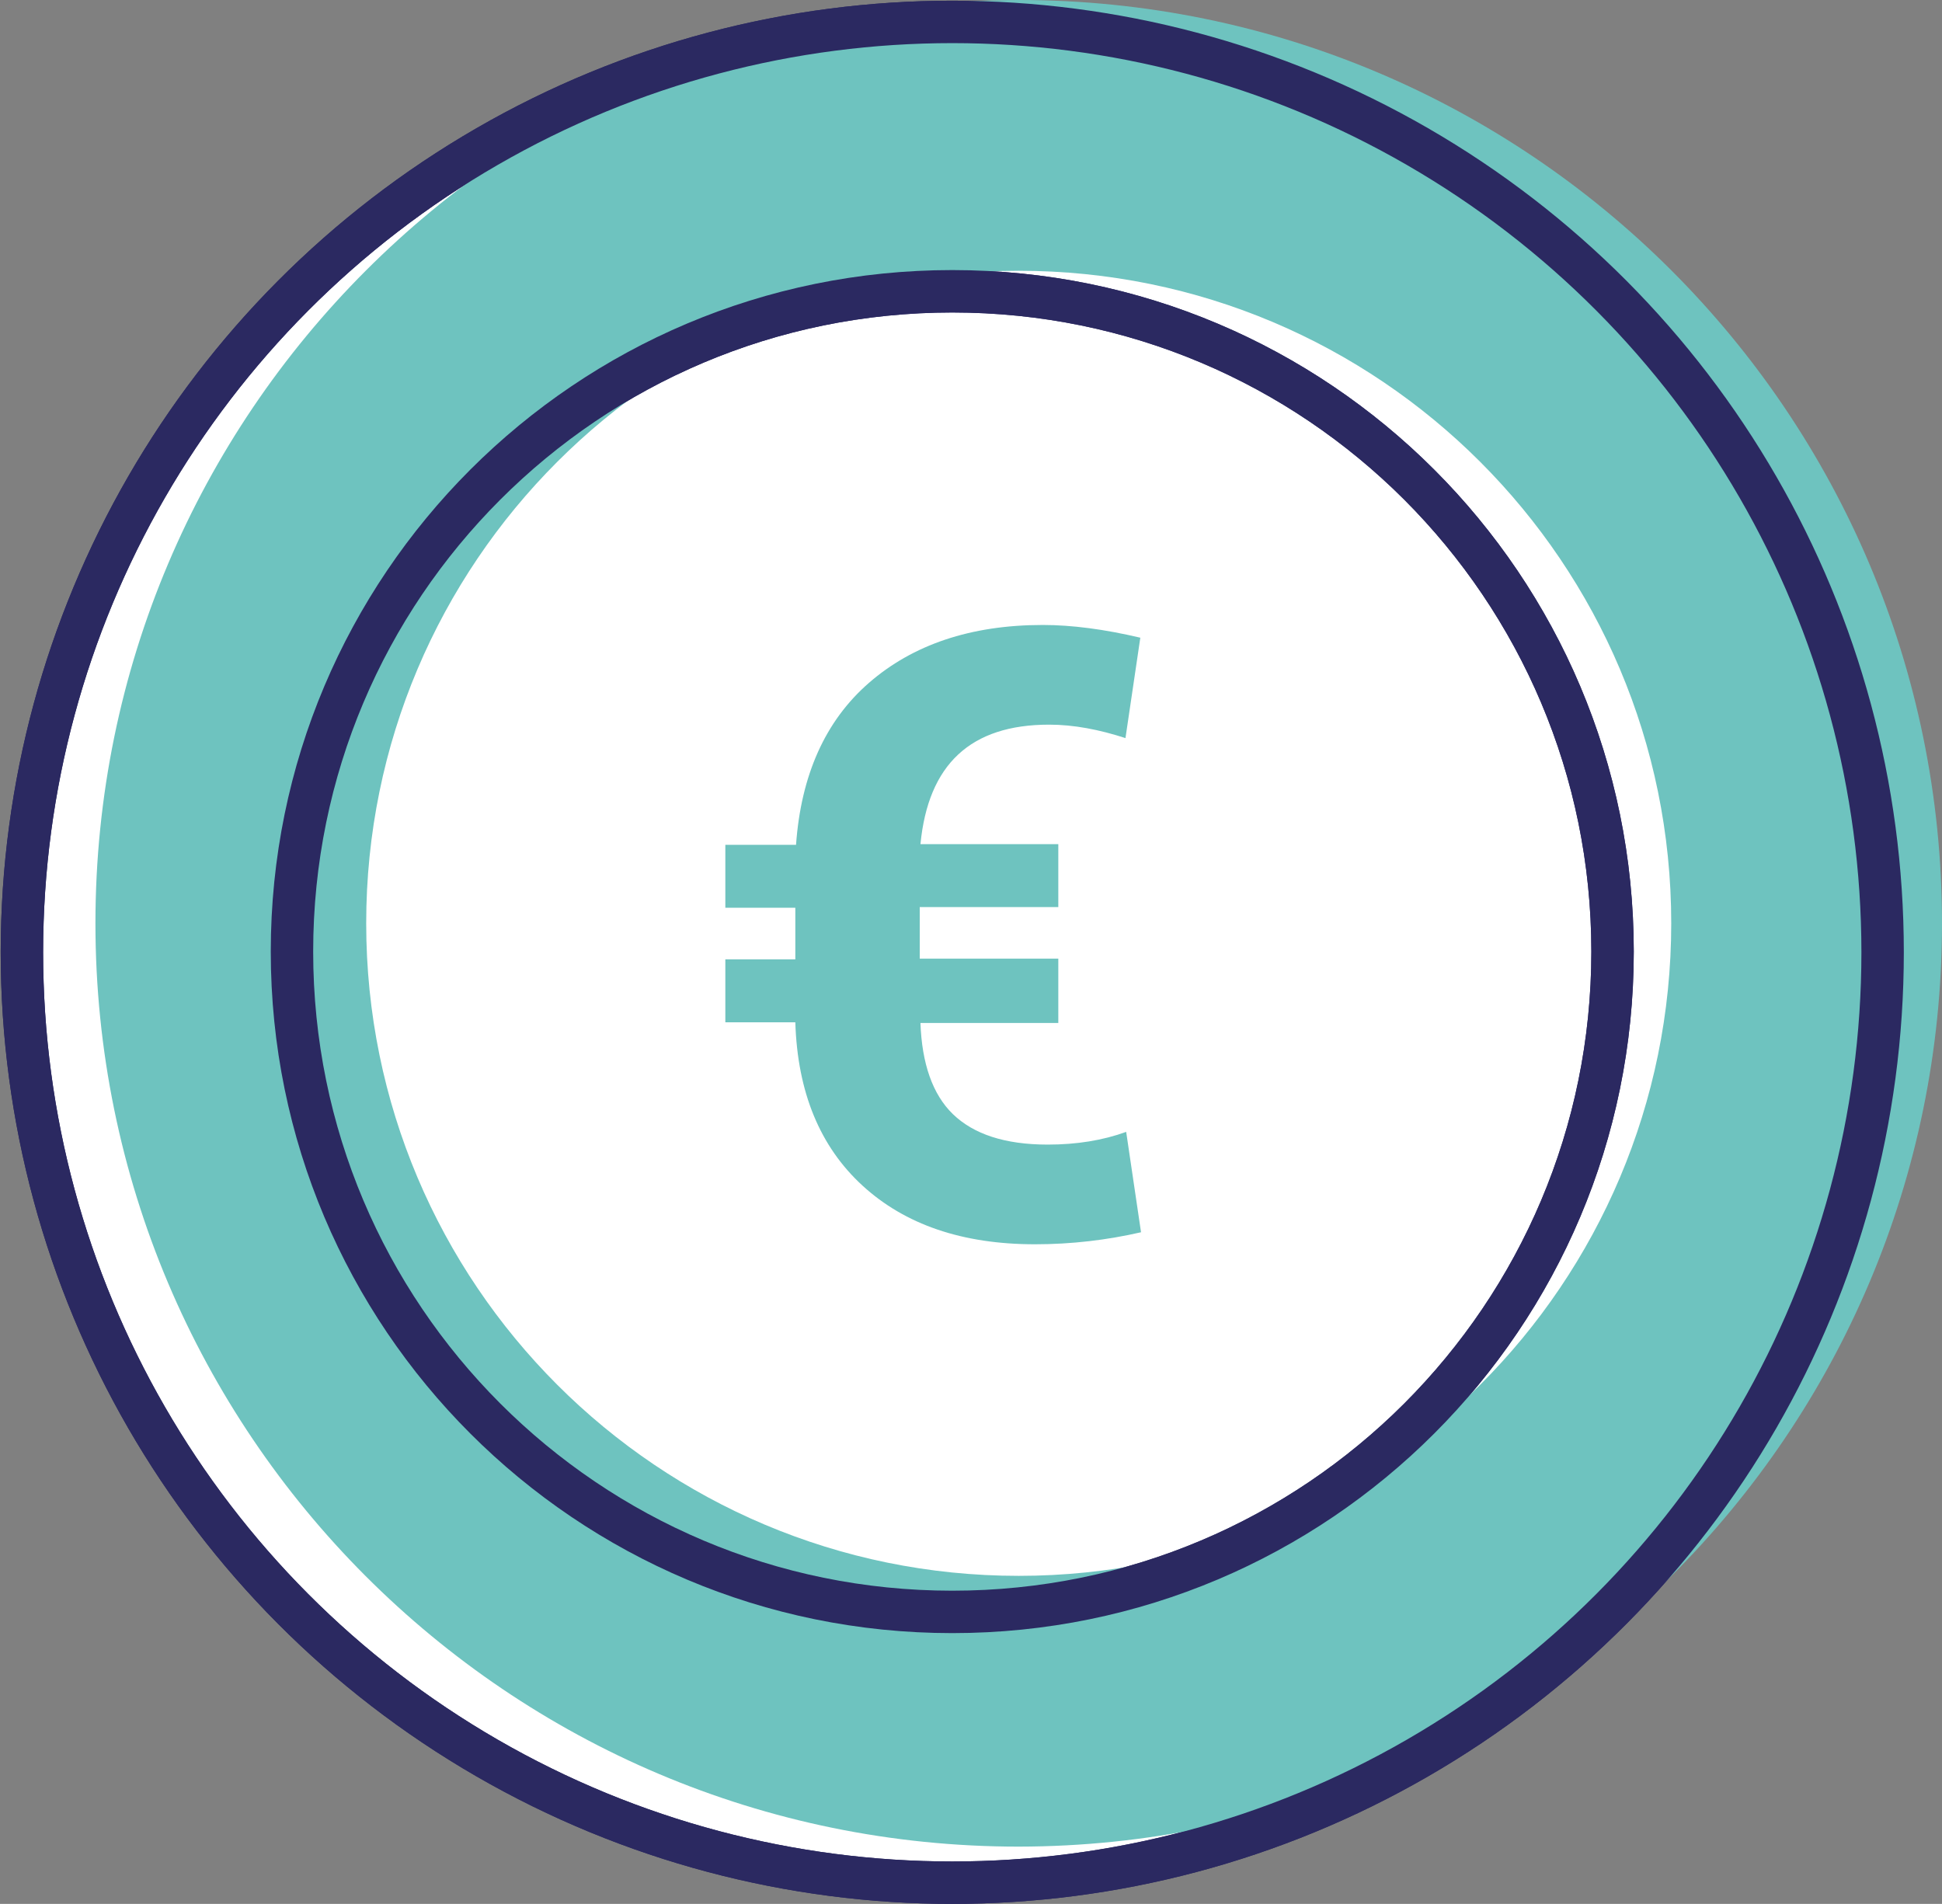 <?xml version="1.0" encoding="utf-8"?>
<!-- Generator: Adobe Illustrator 26.0.2, SVG Export Plug-In . SVG Version: 6.00 Build 0)  -->
<svg version="1.1" id="Ebene_1" xmlns="http://www.w3.org/2000/svg" xmlns:xlink="http://www.w3.org/1999/xlink" x="0px" y="0px"
	 viewBox="0 0 27.47 26.93" style="enable-background:new 0 0 27.47 26.93;" xml:space="preserve">
<rect x="0" y="0" width="27.47" height="26.93" fill="#808080" stroke="none"/>
<style type="text/css">
	.st0{fill:#6EC3BF;}
	.st1{clip-path:url(#SVGID_00000114766144895818804160000011169974653533360296_);}
	.st2{fill:#2B2961;}
	.st3{clip-path:url(#SVGID_00000031181598997314127710000004238251247166219944_);}
	.st4{clip-path:url(#SVGID_00000083079299734322708830000008051769183504037767_);}
	.st5{clip-path:url(#SVGID_00000031892691378950518840000001179474618859025081_);}
	.st6{clip-path:url(#SVGID_00000122707070883853879970000013641000943575099545_);}
	.st7{clip-path:url(#SVGID_00000025430754467808258620000007974508748632453510_);}
	.st8{clip-path:url(#SVGID_00000083781773947843921990000013371422158917323670_);}
	.st9{clip-path:url(#SVGID_00000051380932180208606230000004404526173677101451_);}
	.st10{clip-path:url(#SVGID_00000183244588677341656760000017841502309329344640_);}
	.st11{clip-path:url(#SVGID_00000179627440161200403270000001498161792100338365_);}
	.st12{clip-path:url(#SVGID_00000051350809281202084320000008862871276841961642_);}
	.st13{clip-path:url(#SVGID_00000142858740166966673090000012603163779374352805_);}
	.st14{clip-path:url(#SVGID_00000005268193700481981700000012561288249676653495_);}
	.st15{clip-path:url(#SVGID_00000018947040347581719750000017858793146592965265_);}
	.st16{clip-path:url(#SVGID_00000108273919499957209180000014981392830602058655_);}
	.st17{clip-path:url(#SVGID_00000110469312411906509680000004381060769988656292_);}
	.st18{clip-path:url(#SVGID_00000068666210601002819930000000587559926667807902_);}
	.st19{clip-path:url(#SVGID_00000108297748337257359140000016218868928272285838_);}
	.st20{clip-path:url(#SVGID_00000010294405616769342000000004196350149092361126_);}
	.st21{clip-path:url(#SVGID_00000061443188495300843750000007952356011755988864_);}
	.st22{clip-path:url(#SVGID_00000128451658231868735490000010617570963409331845_);}
	.st23{clip-path:url(#SVGID_00000048458989130435831540000008899959717203936424_);}
	.st24{clip-path:url(#SVGID_00000087389541804675656350000018403997819399741064_);}
	.st25{clip-path:url(#SVGID_00000008827836446043501550000008191240343811258248_);}
	.st26{clip-path:url(#SVGID_00000174591159479508613520000008617481486538799760_);}
	.st27{clip-path:url(#SVGID_00000068656262499475012220000017737616239489910144_);}
	.st28{clip-path:url(#SVGID_00000174568578623012982920000016369439791449646014_);}
	.st29{clip-path:url(#SVGID_00000146465426659682662120000014644752051066162600_);}
	.st30{clip-path:url(#SVGID_00000158713422018553383400000010065495088648247462_);}
	.st31{clip-path:url(#SVGID_00000038393572684260525490000017195503229237915839_);}
	.st32{clip-path:url(#SVGID_00000036224707184674601070000009336709351437778827_);}
	.st33{clip-path:url(#SVGID_00000051367020347728094020000000071743362014450316_);}
	.st34{clip-path:url(#SVGID_00000080912639208237297820000005144682254784720292_);}
	.st35{clip-path:url(#SVGID_00000141427190172955509740000008066464926857368468_);}
	.st36{clip-path:url(#SVGID_00000170273033664522807640000011375468481676233389_);}
	.st37{clip-path:url(#SVGID_00000070841560879182354220000011772321788975415450_);}
	.st38{clip-path:url(#SVGID_00000009567102690987274260000003416304111787958455_);}
	.st39{clip-path:url(#SVGID_00000043418183856368343290000011703976733760995760_);}
	.st40{clip-path:url(#SVGID_00000093864473920218941020000008925988446052613288_);}
	.st41{clip-path:url(#SVGID_00000123400914087157153120000006492083740289929118_);}
	.st42{clip-path:url(#SVGID_00000137839298311195563800000008744380047257395134_);}
	.st43{clip-path:url(#SVGID_00000150813766394782969920000004149747129691280044_);}
	.st44{clip-path:url(#SVGID_00000140007731896867774630000006941588194598922138_);}
	.st45{clip-path:url(#SVGID_00000047748958237481398060000000092974478297008776_);}
	.st46{clip-path:url(#SVGID_00000093876013169859868670000000350755841424016826_);}
	.st47{clip-path:url(#SVGID_00000047781576380637791340000002111269935657653689_);}
	.st48{clip-path:url(#SVGID_00000029026109958386940010000003617273274060308394_);}
	.st49{clip-path:url(#SVGID_00000088816676190453296350000009696103324864528037_);}
	.st50{clip-path:url(#SVGID_00000137829812427598714270000012862075518421379713_);}
	.st51{clip-path:url(#SVGID_00000046312615486659590190000004934904505750511263_);}
	.st52{clip-path:url(#SVGID_00000014618719131345384150000013265714656910070170_);}
	.st53{clip-path:url(#SVGID_00000137117842875074159220000014465551568250688901_);}
	.st54{clip-path:url(#SVGID_00000163756064327530565310000015388108831180618379_);}
	.st55{clip-path:url(#SVGID_00000099660393778902394170000003238925689817299380_);}
	.st56{clip-path:url(#SVGID_00000076587453082370612760000001651535638831428738_);}
	.st57{clip-path:url(#SVGID_00000098214491343849661770000001065041939985520257_);}
	.st58{clip-path:url(#SVGID_00000132059128284455647990000002490506443872496024_);}
	.st59{clip-path:url(#SVGID_00000121983320417987891000000003821896403779422903_);}
	.st60{clip-path:url(#SVGID_00000160907365011277086680000014791452619587927976_);}
	.st61{clip-path:url(#SVGID_00000044158426004164012480000009939848528355605687_);}
	.st62{clip-path:url(#SVGID_00000031889046865789629060000011769467008389308064_);}
	.st63{clip-path:url(#SVGID_00000041281855661091370210000009822428770771334330_);}
	.st64{clip-path:url(#SVGID_00000071523301188610829060000001796503436066964413_);}
	.st65{clip-path:url(#SVGID_00000150809767501971865300000003388062940690722481_);}
	.st66{clip-path:url(#SVGID_00000178201047390725042670000008525744152900325823_);}
	.st67{clip-path:url(#SVGID_00000012439039718951635630000012050629607053756558_);}
	.st68{clip-path:url(#SVGID_00000169523127956374306290000006287956001329937553_);}
	.st69{clip-path:url(#SVGID_00000033350665574418041450000007329600281154046897_);}
	.st70{clip-path:url(#SVGID_00000028316959711766176720000003663442939938241976_);}
	.st71{clip-path:url(#SVGID_00000163040750422553249450000017641247105880195476_);}
	.st72{clip-path:url(#SVGID_00000166667085402911100500000002591927706318276758_);}
	.st73{clip-path:url(#SVGID_00000181047638657547244870000014190197106911543687_);}
	.st74{clip-path:url(#SVGID_00000048468414535852083230000008398136670031414411_);}
	.st75{clip-path:url(#SVGID_00000006703359884879135020000005729413732005828002_);}
	.st76{clip-path:url(#SVGID_00000122709588580153447220000005791170578685658280_);}
	.st77{clip-path:url(#SVGID_00000089541120764702710000000002304430237277288088_);}
	.st78{clip-path:url(#SVGID_00000116232558560527430050000014638420330396323501_);}
	.st79{clip-path:url(#SVGID_00000073689784266092063840000017735229913066471328_);}
	.st80{clip-path:url(#SVGID_00000047023869788798685040000007689175187442420379_);}
	.st81{clip-path:url(#SVGID_00000053516554558763368820000009285824085762516394_);}
	.st82{clip-path:url(#SVGID_00000085967596247860341250000016635204525723054507_);}
	.st83{clip-path:url(#SVGID_00000145030536713044555660000002334884751092810933_);}
	.st84{clip-path:url(#SVGID_00000057139583391809193110000016070749699409781148_);}
	.st85{clip-path:url(#SVGID_00000052783205556319657370000007769981420654992519_);}
	.st86{clip-path:url(#SVGID_00000180351609156226673230000005002994669834914236_);}
	.st87{clip-path:url(#SVGID_00000129897373512218039690000001935299069554691210_);}
	.st88{clip-path:url(#SVGID_00000003787469102617699510000010936917795347003062_);}
	.st89{clip-path:url(#SVGID_00000134957548325502571600000008912012129867410874_);}
	.st90{clip-path:url(#SVGID_00000063592004818434705700000009449043465501362064_);}
	.st91{clip-path:url(#SVGID_00000080174709913286507560000009249841331510007993_);}
	.st92{clip-path:url(#SVGID_00000036233369077050165330000013586932126499360657_);}
	.st93{clip-path:url(#SVGID_00000154406516014451495810000001142002786593005998_);}
	.st94{clip-path:url(#SVGID_00000115508812367639673250000003591542331171385216_);}
	.st95{clip-path:url(#SVGID_00000141435850213364871190000006599620390213946019_);}
	.st96{clip-path:url(#SVGID_00000007388380906829658240000010962214817094209974_);}
	.st97{clip-path:url(#SVGID_00000171701288295696808800000015485214695449878914_);}
	.st98{clip-path:url(#SVGID_00000047035981923643087760000014237836811767923629_);}
	.st99{clip-path:url(#SVGID_00000134225746965575886650000000802081094180791195_);}
	.st100{clip-path:url(#SVGID_00000060751690389498698940000009311405422666719405_);}
	.st101{clip-path:url(#SVGID_00000078744553268561160030000014259858319619702415_);}
	.st102{clip-path:url(#SVGID_00000074423241630948042910000009909911170264253088_);}
	.st103{clip-path:url(#SVGID_00000139291136280257690610000002407416727764140469_);}
	.st104{clip-path:url(#SVGID_00000008116257178323625110000003744405403528362370_);}
	.st105{clip-path:url(#SVGID_00000085231535018118153180000001362070937763826584_);}
	.st106{clip-path:url(#SVGID_00000170984788056171433280000003676025095815419818_);}
	.st107{clip-path:url(#SVGID_00000123431536734777665430000014080163382290395271_);}
	.st108{clip-path:url(#SVGID_00000122683145424656541490000016253180360997767859_);}
	.st109{clip-path:url(#SVGID_00000108286056329465051930000004741831901710276018_);}
	.st110{clip-path:url(#SVGID_00000183946310063433484490000000182956647651359409_);}
	.st111{clip-path:url(#SVGID_00000179631895840999022190000017357074102377184921_);}
	.st112{clip-path:url(#SVGID_00000036228454549756424660000009136239684919833261_);}
	.st113{clip-path:url(#SVGID_00000119095213141887305510000015488377915235402405_);}
	.st114{clip-path:url(#SVGID_00000050633401426860235870000005597641228436764053_);}
	.st115{clip-path:url(#SVGID_00000040542954759978768450000014302037016600411042_);}
	.st116{clip-path:url(#SVGID_00000145766351863182083030000011962618531109467802_);}
	.st117{clip-path:url(#SVGID_00000008123180428583157630000017355452850634864309_);}
	.st118{clip-path:url(#SVGID_00000054966160498532361890000014643653040568708024_);}
	.st119{clip-path:url(#SVGID_00000106855130755034820870000016452467814680396164_);}
	.st120{clip-path:url(#SVGID_00000070815205733053419930000007946917183162879679_);}
	.st121{clip-path:url(#SVGID_00000162323084322797998160000013559983968663483327_);}
	.st122{clip-path:url(#SVGID_00000114768667445243309960000001636628532878993067_);}
	.st123{clip-path:url(#SVGID_00000016064555333767942170000014271535001787785916_);}
	.st124{clip-path:url(#SVGID_00000032626097932215272820000010148986994731125644_);}
	.st125{clip-path:url(#SVGID_00000156575150118295405950000001208572072292991367_);}
	.st126{clip-path:url(#SVGID_00000179610148925211244740000002508177091767754132_);}
	.st127{clip-path:url(#SVGID_00000089571106117717362970000010345486181392351367_);}
	.st128{clip-path:url(#SVGID_00000102507393988394994420000006878338090304450190_);}
	.st129{clip-path:url(#SVGID_00000181084721248758919160000012213040834334684573_);}
	.st130{clip-path:url(#SVGID_00000147912846986767447600000012946524095555448715_);}
	.st131{clip-path:url(#SVGID_00000080165527788271892110000008128595164427671944_);}
	.st132{clip-path:url(#SVGID_00000019638360154220295860000015417460473515469709_);}
	.st133{clip-path:url(#SVGID_00000102509428865632179710000011554006700657891751_);}
	.st134{clip-path:url(#SVGID_00000183248475122208117220000009495793398042179220_);}
	.st135{clip-path:url(#SVGID_00000136370995403088710350000011232627880524466106_);}
	.st136{clip-path:url(#SVGID_00000068668124747731159390000016574917170204896692_);}
	.st137{clip-path:url(#SVGID_00000078025160004923560860000008146403104235410877_);}
	.st138{clip-path:url(#SVGID_00000054960771907593100440000001438508252469875637_);}
	.st139{clip-path:url(#SVGID_00000133498641034792269360000013045682189196046978_);}
	.st140{clip-path:url(#SVGID_00000016777763731692035800000002620267129161357757_);}
	.st141{clip-path:url(#SVGID_00000054959397528365525650000014330424630912217479_);}
	.st142{clip-path:url(#SVGID_00000053543405503939878020000013525658755236382096_);}
	.st143{clip-path:url(#SVGID_00000062908436407893709890000012204363230823841961_);}
	.st144{clip-path:url(#SVGID_00000183207212438303040530000004136400329266860937_);}
	.st145{clip-path:url(#SVGID_00000066508871247223957860000016896571115425159095_);}
	.st146{clip-path:url(#SVGID_00000049211548903724052460000014248994156373002625_);}
	.st147{clip-path:url(#SVGID_00000111188705128078141780000013297026405419095683_);}
	.st148{clip-path:url(#SVGID_00000004521712732501789280000000326706939466456219_);}
	.st149{clip-path:url(#SVGID_00000032650825274507700020000003824173950241192337_);}
	.st150{clip-path:url(#SVGID_00000052071977136356676510000009058720781606881467_);}
	.st151{clip-path:url(#SVGID_00000142881469419101522990000007256783693499900336_);}
	.st152{clip-path:url(#SVGID_00000049939941009286379420000013273350797153952417_);}
	.st153{clip-path:url(#SVGID_00000069361483061635535910000013036769292314723712_);}
	.st154{clip-path:url(#SVGID_00000165929174677030662180000018417599663362769323_);}
	.st155{clip-path:url(#SVGID_00000042013768345203211520000017005824093748932229_);}
	.st156{clip-path:url(#SVGID_00000051371303173678213880000009037924303425253796_);}
	.st157{clip-path:url(#SVGID_00000122709053689939827500000000095995950759071892_);}
	.st158{clip-path:url(#SVGID_00000108275555639203636440000010774437264038848664_);}
	.st159{clip-path:url(#SVGID_00000116235357041164358390000015198003424564185480_);}
	.st160{clip-path:url(#SVGID_00000126313579545190111580000006597131504937180848_);}
	.st161{clip-path:url(#SVGID_00000143575423325896934440000008129101462751264672_);}
	.st162{clip-path:url(#SVGID_00000160879100364214511070000015371434401216688812_);}
	.st163{clip-path:url(#SVGID_00000120538992732880193750000006811844381467562383_);}
	.st164{clip-path:url(#SVGID_00000149355549671690292770000006954371800860319377_);}
	.st165{clip-path:url(#SVGID_00000080190558826998814750000011160853149192366006_);}
	.st166{clip-path:url(#SVGID_00000003095587446286074630000014636013643448830619_);}
	.st167{clip-path:url(#SVGID_00000096739865559851284540000014978243975296807103_);}
	.st168{clip-path:url(#SVGID_00000145053502675493850170000012398032219581802411_);}
	.st169{clip-path:url(#SVGID_00000008147700258435574710000002354043104210508188_);}
	.st170{clip-path:url(#SVGID_00000068662730230432907740000008565459504478694537_);}
	.st171{clip-path:url(#SVGID_00000105401784824174023020000007852696435115664772_);}
	.st172{clip-path:url(#SVGID_00000176724678056900541400000011350044317126410675_);}
	.st173{clip-path:url(#SVGID_00000077301679226607657170000006654196937173242032_);}
	.st174{clip-path:url(#SVGID_00000043430355053387127360000017548540627119611782_);}
	.st175{clip-path:url(#SVGID_00000072251359975038863820000011411566125773426332_);}
	.st176{clip-path:url(#SVGID_00000167371255538189660290000003438866531631320992_);}
	.st177{clip-path:url(#SVGID_00000134938017558834325220000013710221797111232131_);}
	.st178{clip-path:url(#SVGID_00000175293546914689501440000016165409358879148461_);}
	.st179{clip-path:url(#SVGID_00000040552171893610004670000016212281076455514034_);}
	.st180{clip-path:url(#SVGID_00000116222703293970941210000000086491215736364429_);}
	.st181{clip-path:url(#SVGID_00000095307962045999268960000004408026312131021236_);}
	.st182{clip-path:url(#SVGID_00000067222568789593792130000006186945280622957214_);}
	.st183{clip-path:url(#SVGID_00000030458496278468880090000015534507906869987981_);}
	.st184{clip-path:url(#SVGID_00000137117733089650238960000011813380029063810486_);}
	.st185{clip-path:url(#SVGID_00000077284046088449036470000002905893283173271435_);}
	.st186{clip-path:url(#SVGID_00000037675132103486294590000007067771438238320819_);}
	.st187{clip-path:url(#SVGID_00000008830233929012731450000014369025807789164433_);}
	.st188{clip-path:url(#SVGID_00000112615921202722673660000008252764927473889160_);}
	.st189{clip-path:url(#SVGID_00000127040725690652062590000015441036900062410397_);}
	.st190{clip-path:url(#SVGID_00000079463689385053971240000007515717865302682542_);}
	.st191{clip-path:url(#SVGID_00000029018373982023185910000013387071215236337327_);}
	.st192{clip-path:url(#SVGID_00000060725625911516506650000006723460028540183455_);}
	.st193{clip-path:url(#SVGID_00000006707780975138491800000013540583542465140381_);}
	.st194{clip-path:url(#SVGID_00000004520417628932137920000010905912352163312558_);}
	.st195{clip-path:url(#SVGID_00000016068992246893618770000011083621438126085039_);}
	.st196{clip-path:url(#SVGID_00000090286394934491520100000008398550580505345204_);}
	.st197{clip-path:url(#SVGID_00000183248192901063693540000005370717013862244533_);}
	.st198{clip-path:url(#SVGID_00000021804372027665577790000002647509531344885892_);}
	.st199{clip-path:url(#SVGID_00000032629896571636639010000001687560955719488419_);}
	.st200{clip-path:url(#SVGID_00000092452070504621670090000000025342654228743352_);}
	.st201{clip-path:url(#SVGID_00000152942945759964021890000006655594153756966033_);}
	.st202{clip-path:url(#SVGID_00000114044063421981841570000012557924620685046705_);}
	.st203{clip-path:url(#SVGID_00000018228665359799313760000003427198244878489252_);}
	.st204{clip-path:url(#SVGID_00000118358451727343358110000016490570259707571627_);}
	.st205{clip-path:url(#SVGID_00000169552454500634702370000004269746528470758548_);}
	.st206{clip-path:url(#SVGID_00000161607382484210451510000003110449754848640172_);}
	.st207{clip-path:url(#SVGID_00000042724749138429680170000008186408391720820130_);}
	.st208{clip-path:url(#SVGID_00000152958024330240713750000001000000499405179796_);}
	.st209{clip-path:url(#SVGID_00000036966691239200590900000017823966422636210875_);}
	.st210{clip-path:url(#SVGID_00000176003291648357998160000003708365135385634947_);}
	.st211{clip-path:url(#SVGID_00000005945838635774537940000009757862902310245560_);}
	.st212{clip-path:url(#SVGID_00000178193875251203734270000016739734161871345578_);}
	.st213{clip-path:url(#SVGID_00000070080322718310623470000006924593074939642527_);}
	.st214{clip-path:url(#SVGID_00000110455337350353352990000009000821026365743788_);}
	.st215{clip-path:url(#SVGID_00000069366725482956774990000017302916312531073982_);}
	.st216{clip-path:url(#SVGID_00000155117448761801159780000015365063146610532530_);}
	.st217{clip-path:url(#SVGID_00000041281671317078992450000009885924368564333726_);}
	.st218{clip-path:url(#SVGID_00000090980994066628268280000016336301809532684938_);}
	.st219{clip-path:url(#SVGID_00000020376225695366462880000006740297916353019580_);}
	.st220{clip-path:url(#SVGID_00000140702256490036947580000010023612334616916655_);}
	.st221{clip-path:url(#SVGID_00000145750711678356743640000015783050561614419855_);}
	.st222{clip-path:url(#SVGID_00000076600018947996428030000014451142023966695078_);}
	.st223{clip-path:url(#SVGID_00000045608266855336581980000010572820608514480811_);}
	.st224{clip-path:url(#SVGID_00000039837453734458214850000011944435657714590877_);}
	.st225{clip-path:url(#SVGID_00000125599294143804748250000011761320778866077870_);}
	.st226{clip-path:url(#SVGID_00000079446710344189033320000009622468992040853951_);}
	.st227{clip-path:url(#SVGID_00000126317523216044776460000002902094358325200550_);}
	.st228{clip-path:url(#SVGID_00000152971906212507348070000002956921130968704953_);}
	.st229{clip-path:url(#SVGID_00000067936460307192302250000005099488198949435016_);}
	.st230{clip-path:url(#SVGID_00000124135079572367763760000007756362727898805141_);}
	.st231{clip-path:url(#SVGID_00000021083992754111393400000017631993507208645279_);}
	.st232{clip-path:url(#SVGID_00000144323759881883196830000016554287429306021027_);}
	.st233{clip-path:url(#SVGID_00000018917082247441839460000008921289184330063013_);}
	.st234{clip-path:url(#SVGID_00000020379989561805837720000009900328556055771290_);}
	.st235{clip-path:url(#SVGID_00000154402686060780980860000016556060572150470563_);}
	.st236{clip-path:url(#SVGID_00000052067026856191874790000011823713171497743008_);}
	.st237{clip-path:url(#SVGID_00000142870706843329807620000004879491564081563277_);}
	.st238{clip-path:url(#SVGID_00000114762370662364472250000005626460566057894018_);}
	.st239{clip-path:url(#SVGID_00000091695671989033120450000009920134443155929231_);}
	.st240{clip-path:url(#SVGID_00000042703915158820551090000007709973881045996161_);}
	.st241{clip-path:url(#SVGID_00000038414797537905020020000004061465929153928602_);}
	.st242{clip-path:url(#SVGID_00000168796140758271439220000002386575944111838857_);}
	.st243{clip-path:url(#SVGID_00000015344727039362931630000013546951740237279657_);}
	.st244{clip-path:url(#SVGID_00000030467152031264300300000007615523140032395943_);}
	.st245{clip-path:url(#SVGID_00000120552854539791042670000014064683205256141740_);}
	.st246{clip-path:url(#SVGID_00000143585258885467390330000011746514301903176638_);}
	.st247{clip-path:url(#SVGID_00000052789561305804712580000006913816741291135407_);}
	.st248{clip-path:url(#SVGID_00000083787055388731914970000004554523239776371617_);}
	.st249{clip-path:url(#SVGID_00000084506639454181701200000012909507309515920563_);}
	.st250{clip-path:url(#SVGID_00000087399662470412325430000009181659390768875943_);}
	.st251{clip-path:url(#SVGID_00000048475356278786021510000010967261065387919785_);}
	.st252{clip-path:url(#SVGID_00000133502852141671595790000009947406636060942015_);}
	.st253{clip-path:url(#SVGID_00000147910305113143605270000003809940333373472175_);}
	.st254{clip-path:url(#SVGID_00000011712483356973732770000011037431637634751388_);}
	.st255{clip-path:url(#SVGID_00000087410281683911707710000016715882769274397591_);}
	.st256{clip-path:url(#SVGID_00000093173236172093575730000014002834400973202339_);}
	.st257{clip-path:url(#SVGID_00000060014947036209274600000006026091044106031283_);}
	.st258{clip-path:url(#SVGID_00000010275966980891628030000010243506673287492796_);}
	.st259{clip-path:url(#SVGID_00000126296069379526432870000010450933427458072504_);}
	.st260{clip-path:url(#SVGID_00000137131425838094289830000003131107189859497634_);}
	.st261{clip-path:url(#SVGID_00000111157984669817718490000017051693013877664385_);}
	.st262{clip-path:url(#SVGID_00000133506297233850034140000017221625930677773217_);}
	.st263{clip-path:url(#SVGID_00000010991562059959341830000014420595168423332516_);}
	.st264{clip-path:url(#SVGID_00000179615715995154947780000016506223470429891510_);}
	.st265{clip-path:url(#SVGID_00000096753836541898271400000016593236232618257039_);}
	.st266{clip-path:url(#SVGID_00000080909583462648684060000015672914913172160660_);}
	.st267{clip-path:url(#SVGID_00000116946905818705811660000011995015129389656710_);}
	.st268{clip-path:url(#SVGID_00000073717928045510233380000002958647167228348860_);}
	.st269{clip-path:url(#SVGID_00000089558959583586963610000017110005892762850710_);}
	.st270{clip-path:url(#SVGID_00000038387922651301733590000015792340282047678867_);}
	.st271{clip-path:url(#SVGID_00000104704310666530834460000016405619925624929690_);}
	.st272{clip-path:url(#SVGID_00000096037341034577768880000007618330921787805608_);}
	.st273{clip-path:url(#SVGID_00000028317128490595614230000004252927106635909520_);}
	.st274{clip-path:url(#SVGID_00000054224914725085795070000009993463198789532828_);}
	.st275{clip-path:url(#SVGID_00000056413443667803244100000008292201970051561889_);}
	.st276{clip-path:url(#SVGID_00000170959214754693072920000013190038325647402912_);}
	.st277{clip-path:url(#SVGID_00000016790829785296425600000016447985368245919389_);}
	.st278{clip-path:url(#SVGID_00000050640219523422534060000014277114287567336351_);}
	.st279{clip-path:url(#SVGID_00000061450360018870532440000004403632664590526349_);}
	.st280{clip-path:url(#SVGID_00000173144923338355071490000005860857750404418200_);}
	.st281{clip-path:url(#SVGID_00000104701590080592304460000001237126336157524122_);}
	.st282{clip-path:url(#SVGID_00000121992913521329306750000003937467547937255098_);}
	.st283{clip-path:url(#SVGID_00000060030446064455290290000008651106277757957822_);}
	.st284{clip-path:url(#SVGID_00000063620402639638637860000011989037996065128113_);}
	.st285{clip-path:url(#SVGID_00000107585206378003030700000007042944270879161782_);}
	.st286{clip-path:url(#SVGID_00000021094239925953954120000000854496271909519772_);}
	.st287{clip-path:url(#SVGID_00000031197718501734604670000012148365582689029008_);}
	.st288{clip-path:url(#SVGID_00000137829877155079942110000012407124808050952338_);}
	.st289{clip-path:url(#SVGID_00000101060785871407194740000000282968715102255250_);}
	.st290{clip-path:url(#SVGID_00000114038147892111197610000009422858345791186067_);}
	.st291{clip-path:url(#SVGID_00000141441570250074871420000002272475863828236433_);}
	.st292{clip-path:url(#SVGID_00000137832218783500333830000000632391152840873110_);}
	.st293{clip-path:url(#SVGID_00000176024191951709889660000015394105464363116969_);}
	.st294{clip-path:url(#SVGID_00000101785517539259540370000007653666511351367098_);}
	.st295{clip-path:url(#SVGID_00000108994849647885952580000017004275896309127322_);}
	.st296{clip-path:url(#SVGID_00000170263429849452386000000009225345778494667696_);}
	.st297{clip-path:url(#SVGID_00000011030860277704789510000008401106588905971600_);}
	.st298{clip-path:url(#SVGID_00000131353038146436801110000014546460740867403690_);}
	.st299{clip-path:url(#SVGID_00000062895807743932053820000003820179970299905166_);}
	.st300{clip-path:url(#SVGID_00000125576438459632447460000010941820653356032422_);}
	.st301{clip-path:url(#SVGID_00000132083514136223040710000013995889317004226216_);}
	.st302{clip-path:url(#SVGID_00000151519666594780215350000015980066521922098313_);}
	.st303{clip-path:url(#SVGID_00000160899404463590669690000009061155720520312999_);}
	.st304{clip-path:url(#SVGID_00000144305706469231810410000016446427041134032783_);}
	.st305{clip-path:url(#SVGID_00000109734340556912590120000012728225764328291974_);}
	.st306{clip-path:url(#SVGID_00000009557427501643648410000017111292499833295769_);}
	.st307{clip-path:url(#SVGID_00000071520577485192992380000000852924673907600805_);}
	.st308{clip-path:url(#SVGID_00000111870011233327247710000000462986190305798788_);}
	.st309{clip-path:url(#SVGID_00000058551727826245873860000016678559547369286284_);}
	.st310{clip-path:url(#SVGID_00000096752699024556716730000003593014388601895609_);}
	.st311{clip-path:url(#SVGID_00000013873340351770885260000015130185415197966748_);}
	.st312{clip-path:url(#SVGID_00000166656548970614682170000001717951047864885673_);}
	.st313{clip-path:url(#SVGID_00000011007181274334602010000004844001156911524246_);}
	.st314{clip-path:url(#SVGID_00000011735427797172513280000016673679500521683626_);}
	.st315{clip-path:url(#SVGID_00000163057502949933620440000016339086750772380563_);}
	.st316{clip-path:url(#SVGID_00000044149947561008348000000018233993258123178425_);}
	.st317{clip-path:url(#SVGID_00000028305704275951294910000014231812210122668437_);}
	.st318{clip-path:url(#SVGID_00000062911481170415778650000008908383885864128913_);}
	.st319{clip-path:url(#SVGID_00000081624160406084203280000014501788530161131158_);}
	.st320{clip-path:url(#SVGID_00000137853014076788286150000001454402107250954911_);}
	.st321{clip-path:url(#SVGID_00000036947750285732486700000004371715096411961772_);}
	.st322{clip-path:url(#SVGID_00000015334186278549809730000007525549528647366823_);}
	.st323{clip-path:url(#SVGID_00000041271616959572857250000002460422211421247109_);}
	.st324{clip-path:url(#SVGID_00000057836282190067811360000000745155367757670838_);}
	.st325{clip-path:url(#SVGID_00000084489760593234028030000017882233184836454833_);}
	.st326{clip-path:url(#SVGID_00000047754939262979833290000006711055325832621212_);}
	.st327{clip-path:url(#SVGID_00000132049656342305830420000004004347535341988022_);}
	.st328{clip-path:url(#SVGID_00000139992394116256535100000015072005533517430201_);}
	.st329{clip-path:url(#SVGID_00000096769772906156014550000013051419589793838765_);}
	.st330{clip-path:url(#SVGID_00000082340870900027645410000005078165400392643760_);}
	.st331{clip-path:url(#SVGID_00000157293801949837321160000011553649536989756041_);}
	.st332{clip-path:url(#SVGID_00000178895882807037162340000018114673911681092783_);}
	.st333{clip-path:url(#SVGID_00000090288942518306424730000006994037802398745217_);}
	.st334{clip-path:url(#SVGID_00000151531229030634100220000017761401600858255028_);}
	.st335{clip-path:url(#SVGID_00000013895816411544063950000003851342290511964580_);}
	.st336{clip-path:url(#SVGID_00000060709335663513752880000007559205233080487320_);}
	.st337{clip-path:url(#SVGID_00000145028972437175523010000011770019208481887423_);}
	.st338{clip-path:url(#SVGID_00000153704047595371282660000014214812148416122516_);}
	.st339{clip-path:url(#SVGID_00000003821977473100312530000001129869344773809299_);}
	.st340{clip-path:url(#SVGID_00000028326654836249167560000009421180001969482937_);}
	.st341{clip-path:url(#SVGID_00000166652660726349108690000003497021489383727018_);}
	.st342{clip-path:url(#SVGID_00000005958070406764330480000010212071188891424165_);}
	.st343{clip-path:url(#SVGID_00000023264461333470928090000016313328051123754657_);}
	.st344{clip-path:url(#SVGID_00000119828942251725419290000007291665578539317401_);}
	.st345{clip-path:url(#SVGID_00000058555131725190530710000012371683144877544105_);}
	.st346{clip-path:url(#SVGID_00000036949243113665499440000006019937503125980038_);}
	.st347{clip-path:url(#SVGID_00000144309845527773326940000008332536973867723155_);}
	.st348{clip-path:url(#SVGID_00000080181975618228827990000000997105251150411401_);}
	.st349{clip-path:url(#SVGID_00000069385531530548813990000005121987591620160179_);}
	.st350{clip-path:url(#SVGID_00000080197331950767181650000001010089851054128011_);}
	.st351{clip-path:url(#SVGID_00000106844233284431072890000015217864557306065810_);}
	.st352{clip-path:url(#SVGID_00000090290732277648691440000002996139799785786757_);}
	.st353{clip-path:url(#SVGID_00000178915393397023068180000000008701735459415683_);}
	.st354{clip-path:url(#SVGID_00000001646012864171556060000012702744822251882919_);}
	.st355{clip-path:url(#SVGID_00000080921050120946630100000015346434828139032460_);}
	.st356{clip-path:url(#SVGID_00000157997642250467841470000001852313515163204264_);}
	.st357{clip-path:url(#SVGID_00000063633719682830561340000004160030246219419812_);}
	.st358{clip-path:url(#SVGID_00000025422714363247314600000004924695780841442992_);}
	.st359{clip-path:url(#SVGID_00000176023788124175240110000000170266484641898429_);}
	.st360{clip-path:url(#SVGID_00000019660621893187881530000017430486798099572659_);}
	.st361{clip-path:url(#SVGID_00000071543627135081210830000018138616558982337155_);}
	.st362{clip-path:url(#SVGID_00000000912978951321712470000016133261233530269587_);}
	.st363{clip-path:url(#SVGID_00000178204276245078787400000003746040450885537196_);}
	.st364{clip-path:url(#SVGID_00000121965448066187060180000004068268597569629108_);}
	.st365{clip-path:url(#SVGID_00000039129935852578333140000016302366561748640699_);}
	.st366{clip-path:url(#SVGID_00000144328542976339553210000018189164933637373568_);}
	.st367{clip-path:url(#SVGID_00000112612558667771290780000018122979867100193469_);}
	.st368{clip-path:url(#SVGID_00000077306754885825102370000015464773692281983106_);}
	.st369{clip-path:url(#SVGID_00000114767340730709403180000011553114649549050814_);}
	.st370{clip-path:url(#SVGID_00000145747195923077034590000013666397977905318548_);}
	.st371{clip-path:url(#SVGID_00000052092348386229990860000007161097632734276778_);}
	.st372{clip-path:url(#SVGID_00000018231395677617816710000013608503101366096045_);}
	.st373{clip-path:url(#SVGID_00000073686450261619238280000005240050288988250240_);}
	.st374{clip-path:url(#SVGID_00000126323963161531973940000006596954831946583229_);}
	.st375{clip-path:url(#SVGID_00000077285860751944825640000003791924496970071450_);}
	.st376{clip-path:url(#SVGID_00000008122351451860372760000005466195801317523389_);}
	.st377{clip-path:url(#SVGID_00000031178577763964631810000003841518990118650553_);}
	.st378{clip-path:url(#SVGID_00000034807997358424552950000006220179291695732899_);}
	.st379{clip-path:url(#SVGID_00000076602172622347964700000005723201981403733168_);}
	.st380{clip-path:url(#SVGID_00000078738606932914674420000016867858737581405321_);}
	.st381{clip-path:url(#SVGID_00000016783259280352291980000003960101861794187431_);}
	.st382{clip-path:url(#SVGID_00000070106722175886089030000009914552462836485760_);}
	.st383{clip-path:url(#SVGID_00000061467227583651932270000004004610850670702728_);}
	.st384{clip-path:url(#SVGID_00000014613126740166226040000001861278306960457874_);}
	.st385{clip-path:url(#SVGID_00000098913425084291786490000009871645907080795580_);}
	.st386{clip-path:url(#SVGID_00000065058951736274667180000010089561963733629366_);}
	.st387{clip-path:url(#SVGID_00000029020330666478123450000012282804117702534033_);}
	.st388{clip-path:url(#SVGID_00000093135115587013782540000016652498137293000871_);}
	.st389{clip-path:url(#SVGID_00000147198685772628369880000012519793841722967689_);}
	.st390{clip-path:url(#SVGID_00000092418633576233610700000013209960452994844052_);}
	.st391{clip-path:url(#SVGID_00000136387279188657943740000006961259927344954808_);}
	.st392{clip-path:url(#SVGID_00000178198075384762066640000007076058656751385998_);}
	.st393{clip-path:url(#SVGID_00000119092172127740618660000002771407246999320461_);}
	.st394{clip-path:url(#SVGID_00000113338724963074310330000011983439120899023233_);}
	.st395{clip-path:url(#SVGID_00000015346358972791772080000002141499623395342230_);}
	.st396{clip-path:url(#SVGID_00000120549424045413962040000015248192970935507383_);}
	.st397{clip-path:url(#SVGID_00000122712237095375376560000005505278833450643623_);}
	.st398{clip-path:url(#SVGID_00000070808935828466272830000012554103933212016787_);}
	.st399{clip-path:url(#SVGID_00000099652334654872348840000010373590888404339349_);}
	.st400{clip-path:url(#SVGID_00000163074666444213509690000014134757684500454057_);}
	.st401{clip-path:url(#SVGID_00000132081462355662810410000016232943536995230125_);}
	.st402{clip-path:url(#SVGID_00000019647609295635669690000007984965168249915822_);}
	.st403{clip-path:url(#SVGID_00000096776139109438828230000004802239007193521537_);}
	.st404{clip-path:url(#SVGID_00000171692817984442853710000010736450361977526145_);}
	.st405{clip-path:url(#SVGID_00000012456655520143862160000016164483561334263484_);}
	.st406{clip-path:url(#SVGID_00000014635426476177140710000013790697485864647850_);}
	.st407{clip-path:url(#SVGID_00000103237286770924771380000010618123821993328301_);}
	.st408{clip-path:url(#SVGID_00000016076892616585019180000002648024843915346075_);}
	.st409{clip-path:url(#SVGID_00000170247751630800105580000011896064625479273096_);}
	.st410{clip-path:url(#SVGID_00000065779698547560017270000011815144985811532221_);}
	.st411{clip-path:url(#SVGID_00000086667761370933274760000013037040916209947050_);}
	.st412{clip-path:url(#SVGID_00000156583501721287916890000002868824030338555802_);}
	.st413{clip-path:url(#SVGID_00000063626077550254477360000011323096496470219438_);}
	.st414{clip-path:url(#SVGID_00000080171392778865117510000009454100065181215886_);}
	.st415{clip-path:url(#SVGID_00000009578135304624937210000002013072136584486537_);}
	.st416{clip-path:url(#SVGID_00000061466716060036958240000007974363465062664373_);}
	.st417{clip-path:url(#SVGID_00000047776413677788048400000011282407837893875123_);}
	.st418{clip-path:url(#SVGID_00000083773816898941253440000007632374343832456102_);}
	.st419{clip-path:url(#SVGID_00000152952218812177529730000015782755806122785427_);}
	.st420{clip-path:url(#SVGID_00000083794822308880049820000011070739144278409601_);}
	.st421{clip-path:url(#SVGID_00000137832750430795640430000000629972050516173471_);}
	.st422{clip-path:url(#SVGID_00000044139359914925890810000003224326359780205235_);}
	.st423{clip-path:url(#SVGID_00000181784145104196292390000000683005720977769655_);}
	.st424{clip-path:url(#SVGID_00000032644610287489441580000016916429908653383349_);}
	.st425{clip-path:url(#SVGID_00000075163462409765394610000005455183143118155447_);}
	.st426{clip-path:url(#SVGID_00000008861476802899364700000001678451130653740726_);}
	.st427{clip-path:url(#SVGID_00000000192765920480643170000008184863313117231240_);}
	.st428{clip-path:url(#SVGID_00000111154363591842015560000003941566633301250217_);}
	.st429{clip-path:url(#SVGID_00000044156096449842926530000000388232227235936697_);}
	.st430{clip-path:url(#SVGID_00000146492934247162581330000011970663389914527928_);}
	.st431{clip-path:url(#SVGID_00000153681155433890414450000002913494519679124643_);}
	.st432{clip-path:url(#SVGID_00000152977370978860947160000010354517951252694949_);}
	.st433{clip-path:url(#SVGID_00000064329921540927732610000008125146697458743972_);}
	.st434{clip-path:url(#SVGID_00000091003676857040497920000012754506823458004126_);}
	.st435{clip-path:url(#SVGID_00000084521217963358963710000005393731350954257559_);}
	.st436{clip-path:url(#SVGID_00000127035383450708011060000017129857666349959047_);}
	.st437{clip-path:url(#SVGID_00000013887482489332363560000007128286979994063236_);}
	.st438{clip-path:url(#SVGID_00000183949428091409502480000008879389161858159267_);}
	.st439{clip-path:url(#SVGID_00000023276908999020126300000016869969404520191133_);}
	.st440{clip-path:url(#SVGID_00000003827173835923016600000004975719956367120286_);}
	.st441{clip-path:url(#SVGID_00000067941549134011229560000005744161690323534271_);}
	.st442{clip-path:url(#SVGID_00000018222089555199181650000011220984335924667561_);}
	.st443{clip-path:url(#SVGID_00000176750285903660127030000000278990355760780419_);}
	.st444{clip-path:url(#SVGID_00000133508833158963440450000016920908297654298808_);}
	.st445{clip-path:url(#SVGID_00000035503837504337675320000009700413242792446631_);}
	.st446{clip-path:url(#SVGID_00000083791042990515924310000007231445575148460980_);}
	.st447{clip-path:url(#SVGID_00000126320091390135791120000017133982809230925224_);}
	.st448{clip-path:url(#SVGID_00000096773496998229116820000009346225713385387398_);}
	.st449{clip-path:url(#SVGID_00000116231434620802453300000005583897442813429905_);}
	.st450{clip-path:url(#SVGID_00000142872354124227665300000002603044783415124647_);}
	.st451{clip-path:url(#SVGID_00000142133692010918453880000012690680294732166798_);}
	.st452{clip-path:url(#SVGID_00000045620598237424416480000010420919762331320243_);}
	.st453{clip-path:url(#SVGID_00000047757375031869107210000006902378976121122749_);}
	.st454{clip-path:url(#SVGID_00000098938707612774603690000007995041292333449353_);}
	.st455{clip-path:url(#SVGID_00000111181855517816486320000000724577116325229715_);}
	.st456{clip-path:url(#SVGID_00000099638509872210165230000012753032530331216316_);}
	.st457{clip-path:url(#SVGID_00000062878834887321960200000003390094242979229329_);}
	.st458{clip-path:url(#SVGID_00000060710211977461023140000017502160274264918400_);}
	.st459{clip-path:url(#SVGID_00000062901230875202442990000012255801287936544935_);}
	.st460{clip-path:url(#SVGID_00000146469677684110003410000011170507513211385231_);}
	.st461{clip-path:url(#SVGID_00000088829550821357675110000003597947140739138181_);}
	.st462{clip-path:url(#SVGID_00000162330676474070017770000015954647108683886993_);}
	.st463{clip-path:url(#SVGID_00000064329200707713277420000018161872872591899050_);}
	.st464{clip-path:url(#SVGID_00000084511861165445284220000005719855244125533110_);}
	.st465{clip-path:url(#SVGID_00000061460833687146524430000006563320657601226135_);}
	.st466{clip-path:url(#SVGID_00000050637834685720198950000010218198611041021068_);}
	.st467{clip-path:url(#SVGID_00000072998664776126309460000008533560503746644896_);}
	.st468{clip-path:url(#SVGID_00000047047059157903318830000003583455802585079735_);}
	.st469{clip-path:url(#SVGID_00000119820189986888970170000015741665043127481013_);}
	.st470{clip-path:url(#SVGID_00000108270341081646986230000002351750123407833009_);}
	.st471{clip-path:url(#SVGID_00000102532208825581595200000003118928041520605340_);}
	.st472{clip-path:url(#SVGID_00000153698315008144900980000018029453469391856775_);}
	.st473{clip-path:url(#SVGID_00000027599183459650824410000008236224465115616678_);}
	.st474{clip-path:url(#SVGID_00000056388359666879402190000000870440122433967286_);}
	.st475{clip-path:url(#SVGID_00000176027409024712048070000012176642525905170565_);}
	.st476{clip-path:url(#SVGID_00000032647974812389736460000018201509022044174514_);}
	.st477{clip-path:url(#SVGID_00000098921715449077196050000002574606106139753864_);}
	.st478{clip-path:url(#SVGID_00000036236280776111124610000015721192047805534853_);}
	.st479{clip-path:url(#SVGID_00000104697141256820237360000017183105446904557979_);}
	.st480{clip-path:url(#SVGID_00000157300545786615521090000014379616711688888229_);}
	.st481{clip-path:url(#SVGID_00000116916348289860514780000007130725819040245905_);}
	.st482{clip-path:url(#SVGID_00000019666345000784861490000010829066122377898909_);}
	.st483{clip-path:url(#SVGID_00000042696698465595223050000010044823142970518661_);}
	.st484{clip-path:url(#SVGID_00000052792582543559123000000007485036166680706990_);}
	.st485{clip-path:url(#SVGID_00000137834159258150454940000000320786437543001765_);}
	.st486{clip-path:url(#SVGID_00000106842522727883507370000011293047887503348134_);}
	.st487{clip-path:url(#SVGID_00000150102727908319828250000007817907564253164179_);}
	.st488{clip-path:url(#SVGID_00000076599210933403487550000015389043324439193496_);}
	.st489{clip-path:url(#SVGID_00000031898024850668247570000004898655847987777931_);}
	.st490{clip-path:url(#SVGID_00000143609726828599766520000016171627641148260258_);}
	.st491{clip-path:url(#SVGID_00000091697265551415269900000010048635249077891259_);}
	.st492{clip-path:url(#SVGID_00000159470556485829438590000014552176060599501234_);}
	.st493{clip-path:url(#SVGID_00000098219673757092391760000014949511048452741005_);}
	.st494{clip-path:url(#SVGID_00000114758453289538278830000011365244135255714723_);}
	.st495{clip-path:url(#SVGID_00000125567213467441648770000012758629376231223486_);}
	.st496{clip-path:url(#SVGID_00000081620475920409442670000003202317751700884132_);}
	.st497{clip-path:url(#SVGID_00000041294027505754640050000007646103625102578842_);}
	.st498{clip-path:url(#SVGID_00000082344074213978723840000015375482199676104320_);}
	.st499{clip-path:url(#SVGID_00000001628589195121016430000014956353921199623311_);}
	.st500{clip-path:url(#SVGID_00000173122315465883009340000009002613943887190666_);}
	.st501{clip-path:url(#SVGID_00000045604903029545649830000000534938775103409030_);}
	.st502{clip-path:url(#SVGID_00000101082933698013579470000017491299467791275663_);}
	.st503{clip-path:url(#SVGID_00000002349627636645247350000006710248024572874922_);}
	.st504{clip-path:url(#SVGID_00000024718014298397746420000011906631672696393099_);}
	.st505{clip-path:url(#SVGID_00000165196460734545156510000016660044931810945419_);}
	.st506{clip-path:url(#SVGID_00000106135036247717990430000005415729819491727294_);}
	.st507{clip-path:url(#SVGID_00000124871081308078125210000004176933831043230598_);}
	.st508{clip-path:url(#SVGID_00000039114119341798733450000012272723771470526141_);}
	.st509{clip-path:url(#SVGID_00000127740551087508273260000006188331598355917700_);}
	.st510{clip-path:url(#SVGID_00000016796675662265088840000000600768424389677458_);}
	.st511{clip-path:url(#SVGID_00000056411047317649617000000007887194388656325521_);}
	.st512{clip-path:url(#SVGID_00000159456740420383708050000000606261845405641907_);}
	.st513{clip-path:url(#SVGID_00000065762406000979584400000008285643349282966455_);}
	.st514{clip-path:url(#SVGID_00000152982130036320819830000015788849831024380852_);}
	.st515{clip-path:url(#SVGID_00000127007980909946183860000018338039325305532094_);}
	.st516{clip-path:url(#SVGID_00000052798272388313184790000003466919139800509590_);}
	.st517{clip-path:url(#SVGID_00000035520573722012217580000017729663273035976874_);}
	.st518{clip-path:url(#SVGID_00000114046284256471838310000016782943192046115236_);}
	.st519{clip-path:url(#SVGID_00000042717760818378052730000005020313873116142725_);}
	.st520{clip-path:url(#SVGID_00000155109711662136036850000012444661101163106724_);}
	.st521{clip-path:url(#SVGID_00000107586577319259718260000001006753394682894736_);}
	.st522{clip-path:url(#SVGID_00000058552807692789969270000004133516830523914149_);}
	.st523{clip-path:url(#SVGID_00000025416038193035142040000004745028084855875496_);}
	.st524{clip-path:url(#SVGID_00000088116264683418093010000004284545074961635466_);}
	.st525{clip-path:url(#SVGID_00000047056326824824004170000012858418051084233119_);}
	.st526{clip-path:url(#SVGID_00000109001709715261942990000015598707164850459269_);}
	.st527{clip-path:url(#SVGID_00000052077642955039937550000013420256958554186394_);}
	.st528{clip-path:url(#SVGID_00000070814128011821654090000003934152060681000079_);}
	.st529{clip-path:url(#SVGID_00000126301599810099055810000011432514678376327357_);}
	.st530{clip-path:url(#SVGID_00000167397713611951741960000011250594429674968228_);}
	.st531{clip-path:url(#SVGID_00000158024896981074586760000000076746612001719995_);}
	.st532{clip-path:url(#SVGID_00000103223509441478980150000009725057712583992994_);}
	.st533{clip-path:url(#SVGID_00000086664234748624298940000014390764969612951478_);}
	.st534{clip-path:url(#SVGID_00000071526258365346814870000014487763325677635746_);}
	.st535{clip-path:url(#SVGID_00000126306698707760223590000013642853563965583022_);}
	.st536{clip-path:url(#SVGID_00000053524862858697912580000012166594974899698560_);}
	.st537{clip-path:url(#SVGID_00000116930168231008128770000017247541033121049533_);}
	.st538{clip-path:url(#SVGID_00000031888225788632913460000016034580983451778229_);}
	.st539{clip-path:url(#SVGID_00000026157490703601102540000001173285673050558895_);}
	.st540{clip-path:url(#SVGID_00000095320620213771104420000002863098941928985514_);}
	.st541{clip-path:url(#SVGID_00000183936099082082723010000006267272603097318578_);}
	.st542{clip-path:url(#SVGID_00000143579559508037224550000010551849205876020358_);}
	.st543{clip-path:url(#SVGID_00000139264617594911306940000016293846143250401965_);}
	.st544{clip-path:url(#SVGID_00000116944752527278641780000017364205253157617556_);}
	.st545{clip-path:url(#SVGID_00000172404998693853714020000017331223490943114158_);}
	.st546{clip-path:url(#SVGID_00000134251722824213531660000003656000860536002204_);}
	.st547{clip-path:url(#SVGID_00000170995944191129038520000014301922798981873316_);}
	.st548{clip-path:url(#SVGID_00000145769131871175368380000006235054766487405198_);}
	.st549{clip-path:url(#SVGID_00000055675692074557817540000014850468018337749148_);}
	.st550{clip-path:url(#SVGID_00000136385815210587894690000006809132556265675649_);}
	.st551{clip-path:url(#SVGID_00000135679721989956549050000002891493231678743206_);}
	.st552{clip-path:url(#SVGID_00000141421071978909992480000013032258111933476783_);}
	.st553{clip-path:url(#SVGID_00000000188457492798562460000008621481720538166412_);}
	.st554{clip-path:url(#SVGID_00000041253454351248351890000014845954890017363331_);}
	.st555{clip-path:url(#SVGID_00000098185577527963583240000003556281689197789342_);}
	.st556{clip-path:url(#SVGID_00000039130398532138682280000015103554195012415139_);}
	.st557{clip-path:url(#SVGID_00000119808682271751902790000008060114148051966651_);}
	.st558{clip-path:url(#SVGID_00000121267929603510139070000008959664784272758912_);}
	.st559{clip-path:url(#SVGID_00000103231910892697952900000014144425660598250172_);}
	.st560{clip-path:url(#SVGID_00000088112413965381628130000003047751893859104158_);}
	.st561{clip-path:url(#SVGID_00000165193196694223417270000014010358568206130325_);}
	.st562{clip-path:url(#SVGID_00000041990928200726218730000006692359782151068555_);}
	.st563{clip-path:url(#SVGID_00000002369292747932899740000002757015331100871356_);}
	.st564{clip-path:url(#SVGID_00000152945928849692699260000016007851599673554596_);}
	.st565{clip-path:url(#SVGID_00000060718220307822099320000009226476176398737541_);}
	.st566{fill:#FFFFFF;}
	.st567{clip-path:url(#SVGID_00000150065917393559157410000005637427151098648240_);}
	.st568{clip-path:url(#SVGID_00000053503883172144903440000006702219136848653952_);}
	.st569{clip-path:url(#SVGID_00000076606109967025867270000010206020539863528884_);}
	.st570{clip-path:url(#SVGID_00000088840694969749952680000006872059567637334927_);}
	.st571{clip-path:url(#SVGID_00000055697772288513676470000017494884584669054631_);}
	.st572{clip-path:url(#SVGID_00000135661287915606144470000005131159859377071013_);}
	.st573{clip-path:url(#SVGID_00000067203050647008817570000012082380323537197990_);}
	.st574{clip-path:url(#SVGID_00000183220227308415539190000002663293073163217333_);}
	.st575{clip-path:url(#SVGID_00000159447391131972029100000001095299400313085371_);}
	.st576{clip-path:url(#SVGID_00000144321671057187715330000004558479785815790208_);}
	.st577{clip-path:url(#SVGID_00000170967771224495019920000004675366297807340169_);}
	.st578{clip-path:url(#SVGID_00000093160817766279475010000010333341100905506996_);}
	.st579{clip-path:url(#SVGID_00000029017909295016282880000013865241410420745364_);}
	.st580{clip-path:url(#SVGID_00000054978045527351774610000018237802691095504560_);fill:#2B2961;}
	.st581{clip-path:url(#SVGID_00000107576174123451893880000004254133750982596523_);}
	.st582{clip-path:url(#SVGID_00000098911267172813605820000006780673750826863523_);}
	.st583{clip-path:url(#SVGID_00000108306127393061665210000010636700265163395510_);}
	.st584{clip-path:url(#SVGID_00000155859209752391429450000013078787760563376265_);}
	.st585{fill:none;stroke:#2B2961;stroke-width:0.6;stroke-linejoin:round;}
	.st586{fill:#97D1CE;}
	.st587{clip-path:url(#SVGID_00000072243440243219509250000008930202782828898447_);fill:#6EC3BF;}
	.st588{clip-path:url(#SVGID_00000072243440243219509250000008930202782828898447_);fill:#2B2961;}
	.st589{clip-path:url(#SVGID_00000155868153523018518140000006740655008908583070_);fill:#6EC3BF;}
	.st590{clip-path:url(#SVGID_00000155868153523018518140000006740655008908583070_);fill:#2B2961;}
	.st591{clip-path:url(#SVGID_00000155868153523018518140000006740655008908583070_);fill:#FFFFFF;}
	.st592{clip-path:url(#SVGID_00000116198333400302120040000001891331545101746101_);}
	.st593{clip-path:url(#SVGID_00000119838863843193102730000009259800229103263145_);}
	.st594{clip-path:url(#SVGID_00000120544209369830345460000010091629479949331101_);}
	.st595{clip-path:url(#SVGID_00000160185668841856977250000016531682252151418554_);}
	.st596{clip-path:url(#SVGID_00000067231350852466374970000002080276704806593174_);}
	.st597{clip-path:url(#SVGID_00000032624820432351977290000005746738440144384900_);}
	.st598{clip-path:url(#SVGID_00000115497722490612371850000017237571966420043436_);}
	.st599{clip-path:url(#SVGID_00000105420292624611710160000001239340227247285404_);}
	.st600{clip-path:url(#SVGID_00000075875008956618146140000017804876832261049021_);}
	.st601{clip-path:url(#SVGID_00000147931094782172110950000004273746369118893741_);}
	.st602{clip-path:url(#SVGID_00000141431687336501565310000006210080172888909459_);}
	.st603{clip-path:url(#SVGID_00000150800388569504775380000015945289117716061589_);}
	.st604{clip-path:url(#SVGID_00000157299955230925193530000009880689836203039887_);}
	.st605{clip-path:url(#SVGID_00000036219794088952024120000014246272415618458264_);}
	.st606{clip-path:url(#SVGID_00000031898272165326929810000005950290725337689772_);}
	.st607{clip-path:url(#SVGID_00000011710019051550493970000005661871701151948220_);}
	.st608{clip-path:url(#SVGID_00000121984802355532210950000016160712127793227684_);fill:#6EC3BF;}
	.st609{clip-path:url(#SVGID_00000121984802355532210950000016160712127793227684_);fill:#2B2961;}
	.st610{clip-path:url(#SVGID_00000093162406092552427860000010065587849040249528_);fill:#6EC3BF;}
	.st611{clip-path:url(#SVGID_00000093162406092552427860000010065587849040249528_);fill:#2B2961;}
	.st612{clip-path:url(#SVGID_00000082346359345447050330000011693433270984053426_);}
	.st613{clip-path:url(#SVGID_00000133527383026413316470000013258501427310465669_);}
	.st614{clip-path:url(#SVGID_00000069359122878306403210000011411058168259783851_);}
	.st615{clip-path:url(#SVGID_00000163038024142679265780000013261418278550421933_);}
	.st616{clip-path:url(#SVGID_00000051368215283949124070000010722900859135113634_);}
	.st617{clip-path:url(#SVGID_00000052105420083730471380000016523899091867574412_);}
	.st618{clip-path:url(#SVGID_00000140005748405432456770000002560657111174035072_);}
	.st619{clip-path:url(#SVGID_00000013173208300688046990000014953485146704673159_);}
	.st620{clip-path:url(#SVGID_00000085935847541591596610000001836137485978181053_);}
	.st621{clip-path:url(#SVGID_00000070109306510288012010000017983841876209603991_);}
	.st622{clip-path:url(#SVGID_00000031205883258539933360000013002443504564348298_);}
	.st623{clip-path:url(#SVGID_00000034069676915498558370000014677581416445112211_);}
	.st624{fill:none;stroke:#2B2961;stroke-width:0.6;stroke-linejoin:round;stroke-miterlimit:10;}
	.st625{fill:none;stroke:#2B2961;stroke-width:0.6;}
	.st626{fill:none;stroke:#2B2961;stroke-width:0.6;stroke-linecap:round;}
	.st627{fill:none;stroke:#2B2961;stroke-width:0.565;stroke-linecap:round;}
	.st628{fill:none;stroke:#2B2961;stroke-width:0.4;stroke-linejoin:round;stroke-miterlimit:10;}
	.st629{clip-path:url(#SVGID_00000103944010853094195250000009719956628842780091_);fill:#FFFFFF;}
	.st630{clip-path:url(#SVGID_00000103944010853094195250000009719956628842780091_);fill:#2B2961;}
	.st631{clip-path:url(#SVGID_00000098921323622262838110000003026816316176019870_);fill:#2B2961;}
	.st632{clip-path:url(#SVGID_00000177455121654655606280000018251749888833587112_);fill:#FFFFFF;}
	.st633{clip-path:url(#SVGID_00000108288950797841359440000006448123371422136754_);}
	.st634{clip-path:url(#SVGID_00000023280698169992908810000015020425013936224924_);}
	.st635{clip-path:url(#SVGID_00000009554133647420784350000017633877284945081524_);}
	.st636{clip-path:url(#SVGID_00000157270966607905791460000007051830662522800816_);}
	.st637{clip-path:url(#SVGID_00000091717679110816598030000011248709696963104393_);}
	.st638{clip-path:url(#SVGID_00000083056814837557572810000016310697951728065210_);fill:#6EC3BF;}
	.st639{clip-path:url(#SVGID_00000083056814837557572810000016310697951728065210_);fill:#2B2961;}
	.st640{clip-path:url(#SVGID_00000001632660115093898960000000421333472553914289_);fill:#2B2961;}
	.st641{clip-path:url(#SVGID_00000096768276280851188240000016157763158089534137_);fill:#2B2961;}
	.st642{clip-path:url(#SVGID_00000021813086996223000940000010010438792298894729_);fill:#2B2961;}
	.st643{clip-path:url(#SVGID_00000018927227028436212630000017511902459818367897_);fill:#FFFFFF;}
	.st644{clip-path:url(#SVGID_00000018927227028436212630000017511902459818367897_);fill:#2B2961;}
	.st645{clip-path:url(#SVGID_00000164504940442986462250000015968407798967794352_);fill:#6EC3BF;}
	.st646{clip-path:url(#SVGID_00000164504940442986462250000015968407798967794352_);fill:#2B2961;}
	.st647{clip-path:url(#SVGID_00000091729357457968752710000003503817257135059896_);fill:#2B2961;}
	.st648{clip-path:url(#SVGID_00000091729357457968752710000003503817257135059896_);fill:#FFFFFF;}
	.st649{clip-path:url(#SVGID_00000106128609523692708310000010564978149025286533_);fill:#2B2961;}
	.st650{clip-path:url(#SVGID_00000167359095101050834790000005313841619033960606_);}
	.st651{clip-path:url(#SVGID_00000145048534866297390840000014162628424565272728_);fill:#6EC3BF;}
	.st652{clip-path:url(#SVGID_00000145048534866297390840000014162628424565272728_);fill:#2B2961;}
	.st653{clip-path:url(#SVGID_00000080183711867783577280000010974848575097205898_);fill:#6EC3BF;}
	.st654{clip-path:url(#SVGID_00000080183711867783577280000010974848575097205898_);fill:#2B2961;}
	.st655{clip-path:url(#SVGID_00000124139960432480510480000005303394299542483343_);fill:#2B2961;}
	.st656{clip-path:url(#SVGID_00000077284510418305025070000004826740080270048924_);fill:#2B2961;}
	.st657{clip-path:url(#SVGID_00000011009862615427085970000014498083935612473752_);fill:#2B2961;}
	.st658{clip-path:url(#SVGID_00000125578332972929108810000014934471583198617767_);fill:#6EC3BF;}
	.st659{clip-path:url(#SVGID_00000125578332972929108810000014934471583198617767_);}
	.st660{clip-path:url(#SVGID_00000075122680436745533700000002178624051676324759_);fill:#2B2961;}
	.st661{clip-path:url(#SVGID_00000125578332972929108810000014934471583198617767_);fill:#FFFFFF;}
	.st662{clip-path:url(#SVGID_00000141431910900896719610000016002050704457321372_);fill:#2B2961;}
	.st663{clip-path:url(#SVGID_00000111874324554536480570000016755896841552627330_);fill:#2B2961;}
	.st664{clip-path:url(#SVGID_00000062150545236618492640000004786372198427051426_);fill:#2B2961;}
	.st665{clip-path:url(#SVGID_00000125578332972929108810000014934471583198617767_);fill:#2B2961;}
	.st666{opacity:0.52;clip-path:url(#SVGID_00000042694465123511485840000016874843185011015300_);}
	.st667{clip-path:url(#SVGID_00000168835974529091463330000011414232472965831079_);fill:#6EC3BF;}
	.st668{clip-path:url(#SVGID_00000011026596194175087290000018380548330960177288_);fill:#FFFFFF;}
	.st669{clip-path:url(#SVGID_00000086693152296833338100000015910422957663058093_);fill:#2B2961;}
	.st670{clip-path:url(#SVGID_00000160181258316203053740000004654328915673004985_);}
	.st671{clip-path:url(#SVGID_00000122714381071232766940000018032017523857321137_);}
	.st672{clip-path:url(#SVGID_00000170274129389945760810000013860794986403676602_);}
	.st673{clip-path:url(#SVGID_00000044159645178567221190000002050908248396778162_);}
	.st674{clip-path:url(#SVGID_00000031920877871180868120000004192746621621095829_);}
	.st675{clip-path:url(#SVGID_00000073000145879995030260000012783982100158119047_);}
	.st676{clip-path:url(#SVGID_00000054979471886418223110000004926834272837844380_);}
	.st677{clip-path:url(#SVGID_00000120519965111398784020000016337022009489588123_);}
	.st678{clip-path:url(#SVGID_00000081645638461899945690000000280575017172686514_);}
	.st679{clip-path:url(#SVGID_00000103958227626434511910000008964920899604906634_);}
	.st680{clip-path:url(#SVGID_00000125568419897782258320000000735529331679491735_);}
	.st681{clip-path:url(#SVGID_00000173130129340057972460000015211160897820583820_);}
	.st682{clip-path:url(#SVGID_00000015332839681668338540000017587650490612565388_);}
	.st683{clip-path:url(#SVGID_00000036962928304743961250000012722047708836008865_);}
	.st684{clip-path:url(#SVGID_00000120540764015613232900000010062047310741094827_);}
	.st685{clip-path:url(#SVGID_00000003812119915766648180000011918711541574386095_);fill:#6EC3BF;}
	.st686{clip-path:url(#SVGID_00000003812119915766648180000011918711541574386095_);fill:#2B2961;}
	.st687{clip-path:url(#SVGID_00000003812119915766648180000011918711541574386095_);fill:#FFFFFF;}
	.st688{clip-path:url(#SVGID_00000172402883405299998590000008563897160665178030_);fill:#2B2961;}
	.st689{clip-path:url(#SVGID_00000021811275745070808480000007472728356395670944_);fill:#2B2961;}
	.st690{clip-path:url(#SVGID_00000106118523072937115090000003153122121344953481_);fill:#FFFFFF;}
	.st691{clip-path:url(#SVGID_00000106118523072937115090000003153122121344953481_);fill:#2B2961;}
	.st692{clip-path:url(#SVGID_00000106118523072937115090000003153122121344953481_);fill:#6EC3BF;}
	.st693{clip-path:url(#SVGID_00000005950478442061755710000005409699582720286368_);fill:#FFFFFF;}
	.st694{clip-path:url(#SVGID_00000018196554464511897460000007470158005943419796_);fill:#2B2961;}
	.st695{clip-path:url(#SVGID_00000018196554464511897460000007470158005943419796_);fill:#FFFFFF;}
	.st696{clip-path:url(#SVGID_00000134937548055380192970000007380736782209786503_);fill:#2B2961;}
	.st697{clip-path:url(#SVGID_00000080167583376737856140000006322644643111564479_);fill:#2B2961;}
	.st698{clip-path:url(#SVGID_00000080167583376737856140000006322644643111564479_);fill:#6EC3BF;}
	.st699{clip-path:url(#SVGID_00000052818413013637409540000009471572005332048809_);fill:#2B2961;}
	.st700{clip-path:url(#SVGID_00000118396004166061278170000005926466530608158137_);fill:#2B2961;}
	.st701{clip-path:url(#SVGID_00000118396004166061278170000005926466530608158137_);fill:#FFFFFF;}
	.st702{clip-path:url(#SVGID_00000093157882883147559120000017851042055760635577_);}
	.st703{clip-path:url(#SVGID_00000039125688895969598580000005484938811324634786_);}
	.st704{clip-path:url(#SVGID_00000090984550123044035330000000742303618334310838_);}
	.st705{clip-path:url(#SVGID_00000183961219619957759290000011341417076535308710_);}
	.st706{clip-path:url(#SVGID_00000013186301751468785700000011003982834227748284_);}
	.st707{clip-path:url(#SVGID_00000068677808449561207360000015213092260663710643_);}
	.st708{clip-path:url(#SVGID_00000112629007486628572100000003491169376499676801_);}
	.st709{clip-path:url(#SVGID_00000063597327872009693090000011139326182528245399_);fill:#2B2961;}
	.st710{clip-path:url(#SVGID_00000031199179464742412070000002407235074731393431_);fill:#2B2961;}
	.st711{clip-path:url(#SVGID_00000034053510358209588910000004402375050369210550_);fill:#2B2961;}
	.st712{clip-path:url(#SVGID_00000171701402433491673660000000187912475274296758_);fill:#2B2961;}
	.st713{clip-path:url(#SVGID_00000127038364313903826160000005480705555945112207_);}
	.st714{clip-path:url(#SVGID_00000127726440215326233420000016091996564239850392_);}
	.st715{clip-path:url(#SVGID_00000053510160743745039920000007081229025434745785_);}
	.st716{clip-path:url(#SVGID_00000168819753929543717400000008766990161603302811_);}
	.st717{clip-path:url(#SVGID_00000042696212830623298310000017365600345685600434_);}
	.st718{clip-path:url(#SVGID_00000096748197323137855800000013735378628444558739_);}
	.st719{clip-path:url(#SVGID_00000006689602204957991610000015841482917248114311_);}
	.st720{clip-path:url(#SVGID_00000160162275547791726440000011417398569994499774_);}
	.st721{clip-path:url(#SVGID_00000005981447741633339800000006144835288671876499_);}
	.st722{clip-path:url(#SVGID_00000077308332432447821620000000199052504513677713_);}
	.st723{clip-path:url(#SVGID_00000051377587295142014600000009553598375712007304_);}
	.st724{clip-path:url(#SVGID_00000039135340535043029810000010478172563720101301_);}
	.st725{clip-path:url(#SVGID_00000063625416858288434530000014040177959713176201_);}
	.st726{clip-path:url(#SVGID_00000168108947890632540960000001420375082345725587_);}
	.st727{clip-path:url(#SVGID_00000142854391892490463670000017130651283147989903_);}
	.st728{clip-path:url(#SVGID_00000147183002407027750590000017059096020461622406_);}
	.st729{clip-path:url(#SVGID_00000126322986268303618790000018201497881821646498_);}
	.st730{clip-path:url(#SVGID_00000034781889788385251130000016819986171578801825_);}
	.st731{clip-path:url(#SVGID_00000085958509742880544160000001563553829336334993_);fill:#6EC3BF;}
	.st732{clip-path:url(#SVGID_00000023266232113395967180000000704695571533603761_);}
	.st733{clip-path:url(#SVGID_00000023266232113395967180000000704695571533603761_);fill:#2B2961;}
	.st734{clip-path:url(#SVGID_00000023266232113395967180000000704695571533603761_);fill:#FFFFFF;}
	.st735{clip-path:url(#SVGID_00000110469827046936864110000015041146642777385369_);fill:#2B2961;}
	.st736{clip-path:url(#SVGID_00000085230162445699091500000011636819380576414117_);fill:#2B2961;}
	.st737{clip-path:url(#SVGID_00000134943812557206254190000001602729039554879157_);fill:#FFFFFF;}
	.st738{clip-path:url(#SVGID_00000134943812557206254190000001602729039554879157_);fill:none;stroke:#2B2961;stroke-width:0.6;}
	.st739{clip-path:url(#SVGID_00000134943812557206254190000001602729039554879157_);fill:#6EC3BF;}
	.st740{clip-path:url(#SVGID_00000017477585322543985800000008358279662204351629_);}
	.st741{clip-path:url(#SVGID_00000114043710072745904770000017734297136300559506_);}
	.st742{clip-path:url(#SVGID_00000070830204262318149250000010400065126838755465_);}
	.st743{clip-path:url(#SVGID_00000030473327357513312650000017603019617259382145_);}
	.st744{clip-path:url(#SVGID_00000094584637138371975730000005774960081599691188_);}
	.st745{clip-path:url(#SVGID_00000041982992253630189190000007334160352830719636_);fill:#FFFFFF;}
	.st746{clip-path:url(#SVGID_00000041982992253630189190000007334160352830719636_);fill:#2B2961;}
	.st747{clip-path:url(#SVGID_00000177450392777632016760000003247464209031014804_);fill:#2B2961;}
	.st748{clip-path:url(#SVGID_00000162313743666111451740000001741427860591062659_);fill:#FFFFFF;}
	.st749{clip-path:url(#SVGID_00000083787732103069933860000017165301631298260139_);fill:#2B2961;}
	.st750{clip-path:url(#SVGID_00000093169262371187996010000016824215379791735967_);fill:#2C265F;}
	.st751{clip-path:url(#SVGID_00000001660398246676977850000014607022895259040932_);fill:#2C265F;}
	.st752{clip-path:url(#SVGID_00000068651736244015490000000012862714985171494823_);fill:#2C265F;}
	.st753{fill:#2C265F;}
	.st754{clip-path:url(#SVGID_00000135648565836028291200000012981284186662026170_);fill:#2C265F;}
	.st755{clip-path:url(#SVGID_00000158734983207128038280000016207477807065091238_);fill:#2C265F;}
	.st756{clip-path:url(#SVGID_00000158734983207128038280000016207477807065091238_);fill:#6EC3BF;}
	.st757{clip-path:url(#SVGID_00000143583185981851239790000004770007330180315558_);}
	.st758{clip-path:url(#SVGID_00000010291189481974887830000011002503512927034498_);}
	.st759{clip-path:url(#SVGID_00000114040760021914671550000008793487344668791185_);}
	.st760{clip-path:url(#SVGID_00000025427597719940418900000018366164838172099241_);}
	.st761{clip-path:url(#SVGID_00000084532506773559557830000008856874075700297600_);}
	.st762{clip-path:url(#SVGID_00000162332314066374743780000007527938140815690930_);}
	.st763{clip-path:url(#SVGID_00000080184854866175013400000012699424531682983610_);}
	.st764{clip-path:url(#SVGID_00000048487053552480783120000016773409774107445667_);}
	.st765{clip-path:url(#SVGID_00000123414340784969724070000006967528984585012138_);}
	.st766{clip-path:url(#SVGID_00000136413495053841298950000006707425721431596990_);}
	.st767{clip-path:url(#SVGID_00000103266818314731595680000009461462835233150884_);}
	.st768{clip-path:url(#SVGID_00000043439904321622779470000007174924383470550175_);}
	.st769{clip-path:url(#SVGID_00000168084122688974719950000015309569292592286627_);}
	.st770{clip-path:url(#SVGID_00000108308970769858293910000006555603271656695193_);}
	.st771{clip-path:url(#SVGID_00000016759966826485405850000009000191837327323542_);}
	.st772{clip-path:url(#SVGID_00000145023094022119516070000011790302047832473220_);}
	.st773{clip-path:url(#SVGID_00000033328068903832508420000001931623544711573423_);}
	.st774{clip-path:url(#SVGID_00000047022817592904603520000009943209600225408662_);}
	.st775{clip-path:url(#SVGID_00000042702264063400625640000015834557015173437076_);fill:#6EC3BF;}
	.st776{clip-path:url(#SVGID_00000042702264063400625640000015834557015173437076_);fill:#2C265F;}
	.st777{clip-path:url(#SVGID_00000000216494761210441420000013809037399195716790_);fill:#2B2961;}
	.st778{clip-path:url(#SVGID_00000175300237884406729550000006453394854289466513_);fill:#2B2961;}
	.st779{clip-path:url(#SVGID_00000124119564608815171270000010492745679651245999_);fill:#2B2961;}
	.st780{clip-path:url(#SVGID_00000114040942780033670860000010946033515614563257_);fill:#2B2961;}
	.st781{clip-path:url(#SVGID_00000164482074299015648920000009739428959993495739_);}
	.st782{clip-path:url(#SVGID_00000111906823469124480920000012553399883007570586_);}
	.st783{clip-path:url(#SVGID_00000024705992067854501460000016816861435786635440_);}
	.st784{clip-path:url(#SVGID_00000052100806898707736080000001668878701224527500_);}
	.st785{clip-path:url(#SVGID_00000168088833058318053940000003612709256369056187_);}
	.st786{clip-path:url(#SVGID_00000087407413799908807960000016014250655610785981_);}
	.st787{clip-path:url(#SVGID_00000033342797117560856200000003684509171847822512_);}
	.st788{clip-path:url(#SVGID_00000021811569485559021310000005504656746739301030_);}
	.st789{clip-path:url(#SVGID_00000075847807288736695710000006565266079499485621_);}
	.st790{clip-path:url(#SVGID_00000068666455579924120430000007216081475706046386_);}
	.st791{clip-path:url(#SVGID_00000050661817217372293730000016509205725584136357_);}
	.st792{clip-path:url(#SVGID_00000101805718778923110030000001294822509183032507_);}
	.st793{clip-path:url(#SVGID_00000016760629563287666730000008807774612219954876_);}
	.st794{clip-path:url(#SVGID_00000099664534957227489600000015833367322326449036_);}
	.st795{clip-path:url(#SVGID_00000171707489351505158340000015998956015527471258_);}
	.st796{clip-path:url(#SVGID_00000049912741833181098050000003872435310355108487_);}
	.st797{clip-path:url(#SVGID_00000067208880652190272090000008658304561375914414_);}
	.st798{clip-path:url(#SVGID_00000078043758696379831510000001303723898250486188_);}
	.st799{fill:none;stroke:#2B2961;stroke-width:0.6;stroke-linecap:round;stroke-linejoin:round;}
	.st800{clip-path:url(#SVGID_00000170244997608522549280000016161840769857483909_);}
	.st801{clip-path:url(#SVGID_00000158014018322030080370000003729804505141882815_);}
	.st802{clip-path:url(#SVGID_00000162351812422266848020000000573721103885784250_);}
	.st803{clip-path:url(#SVGID_00000122711438636659544220000000202640516909107387_);}
	.st804{clip-path:url(#SVGID_00000094604487290433844490000007170512160371584417_);}
	.st805{clip-path:url(#SVGID_00000067195274200934368430000006901541745595550359_);}
	.st806{clip-path:url(#SVGID_00000115509922137910805940000006710990393300013954_);}
	.st807{clip-path:url(#SVGID_00000155122291095946021950000009843673204516078733_);}
	.st808{clip-path:url(#SVGID_00000170988717190272967670000008628695814838384013_);}
	.st809{clip-path:url(#SVGID_00000108310785086291131050000010758101551585297082_);}
	.st810{clip-path:url(#SVGID_00000085245757870375306150000015271309843127853743_);}
	.st811{clip-path:url(#SVGID_00000181794560911557534540000001505596589605173923_);}
	.st812{clip-path:url(#SVGID_00000020376392724464091680000013597436288984849846_);}
	.st813{clip-path:url(#SVGID_00000101088441612311930040000002623910478123851669_);}
	.st814{clip-path:url(#SVGID_00000165202454436063173300000012411831698635684012_);}
	.st815{clip-path:url(#SVGID_00000165942416482563072470000017520458588276566160_);}
	.st816{clip-path:url(#SVGID_00000016039514514925653380000013494122630086781059_);}
	.st817{clip-path:url(#SVGID_00000076582431749308326580000014037263417503048838_);}
</style>
<g>
	<g>
		<defs>
			<rect id="SVGID_00000031199066935410906240000012702271802569498253_" width="27.47" height="26.93"/>
		</defs>
		<clipPath id="SVGID_00000055676326478872081180000000677935117324757653_">
			<use xlink:href="#SVGID_00000031199066935410906240000012702271802569498253_"  style="overflow:visible;"/>
		</clipPath>
		<path style="clip-path:url(#SVGID_00000055676326478872081180000000677935117324757653_);fill:#FFFFFF;" d="M13.47,26.63
			c7.27,0,13.16-5.89,13.16-13.16c0-7.27-5.89-13.16-13.16-13.16S0.3,6.19,0.3,13.47C0.3,20.74,6.19,26.63,13.47,26.63"/>
		
			<circle style="clip-path:url(#SVGID_00000055676326478872081180000000677935117324757653_);fill:none;stroke:#2B2961;stroke-width:0.6;" cx="13.47" cy="13.47" r="13.16"/>
		<path style="clip-path:url(#SVGID_00000055676326478872081180000000677935117324757653_);fill:#FFFFFF;" d="M13.47,22.8
			c5.16,0,9.34-4.18,9.34-9.34c0-5.16-4.18-9.34-9.34-9.34s-9.34,4.18-9.34,9.34C4.13,18.62,8.31,22.8,13.47,22.8"/>
		
			<path style="clip-path:url(#SVGID_00000055676326478872081180000000677935117324757653_);fill:none;stroke:#2B2961;stroke-width:0.6;" d="
			M13.47,22.8c5.16,0,9.34-4.18,9.34-9.34c0-5.16-4.18-9.34-9.34-9.34s-9.34,4.18-9.34,9.34C4.13,18.62,8.31,22.8,13.47,22.8z"/>
		<path style="clip-path:url(#SVGID_00000055676326478872081180000000677935117324757653_);fill:#6EC3BF;" d="M23.64,13.06
			c0,5.1-4.13,9.23-9.23,9.23c-5.1,0-9.23-4.13-9.23-9.23c0-5.1,4.13-9.23,9.23-9.23C19.51,3.83,23.64,7.96,23.64,13.06
			 M27.47,13.06C27.47,5.85,21.62,0,14.41,0C7.2,0,1.35,5.85,1.35,13.06c0,7.21,5.84,13.06,13.06,13.06
			C21.62,26.11,27.47,20.27,27.47,13.06"/>
		
			<circle style="clip-path:url(#SVGID_00000055676326478872081180000000677935117324757653_);fill:none;stroke:#2B2961;stroke-width:0.6;" cx="13.47" cy="13.47" r="13.16"/>
		
			<path style="clip-path:url(#SVGID_00000055676326478872081180000000677935117324757653_);fill:none;stroke:#2B2961;stroke-width:0.6;" d="
			M13.47,22.8c5.16,0,9.34-4.18,9.34-9.34c0-5.16-4.18-9.34-9.34-9.34s-9.34,4.18-9.34,9.34C4.13,18.62,8.31,22.8,13.47,22.8z"/>
	</g>
	<g>
		<path class="st0" d="M14.98,14.47h-1.96c0.02,0.57,0.17,1.01,0.46,1.29s0.73,0.43,1.34,0.43c0.41,0,0.78-0.06,1.11-0.18l0.21,1.42
			c-0.48,0.11-0.98,0.17-1.5,0.17c-1.03,0-1.84-0.28-2.44-0.83s-0.92-1.32-0.95-2.31h-0.99v-0.89h0.99v-0.73h-0.99v-0.89h1
			c0.07-0.98,0.41-1.75,1.03-2.29s1.44-0.82,2.46-0.82c0.41,0,0.87,0.06,1.38,0.18l-0.21,1.42c-0.37-0.12-0.73-0.19-1.08-0.19
			c-1.11,0-1.71,0.56-1.82,1.69h1.95v0.89h-1.96v0.73h1.96V14.47z"/>
	</g>
</g>
</svg>
